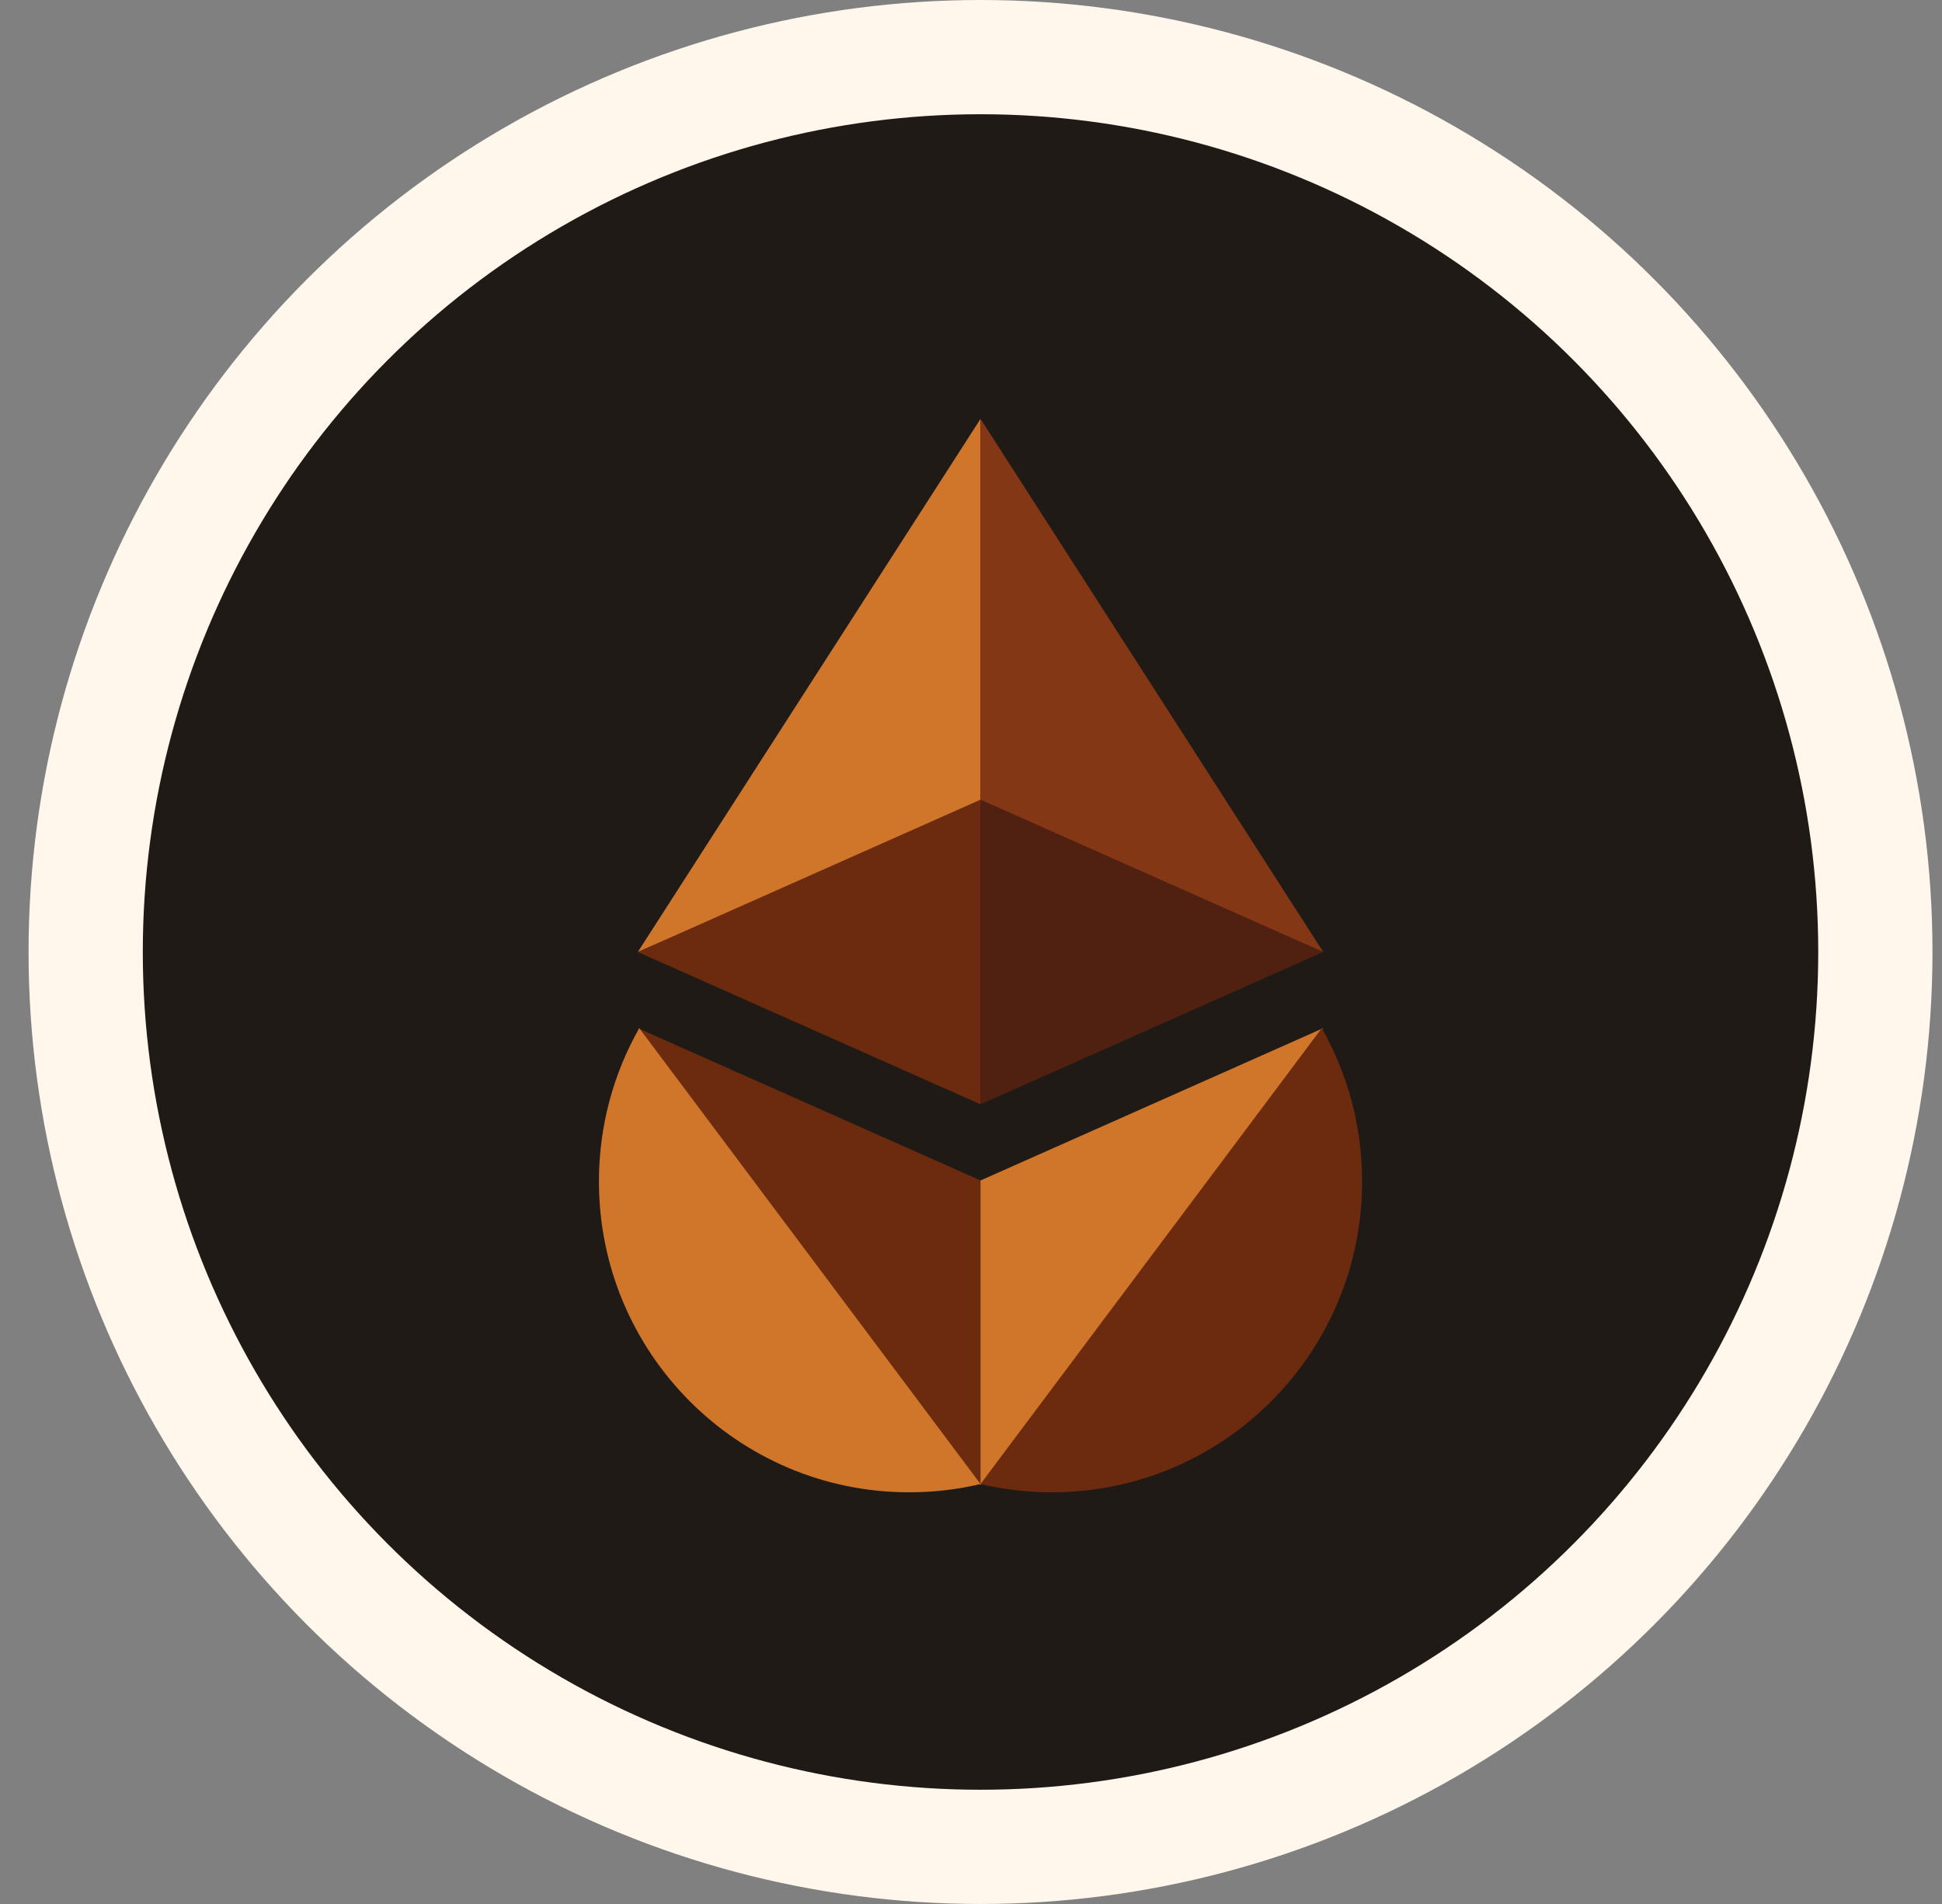 <svg width="51" height="50" viewBox="0 0 51 50" fill="none" xmlns="http://www.w3.org/2000/svg">
<rect x="0" y="0" width="51" height="50" fill="#808080" stroke="none"/>
<circle cx="25.75" cy="25" r="23.5" fill="#201A16" stroke="#FFF6EC" stroke-width="3"/>
<path d="M25.75 11L16.75 25L25.75 21.138V11Z" fill="#D0762B"/>
<path d="M25.75 11L34.75 25L25.75 21.138V11Z" fill="#843714"/>
<path d="M25.75 21L16.75 25L25.75 29V21Z" fill="#6C2B0F"/>
<path d="M25.75 21L34.75 25L25.75 29V21Z" fill="#502010"/>
<path d="M25.75 31L16.75 27L25.75 39V31Z" fill="#6C2B0F"/>
<path d="M25.75 31L34.75 27L25.75 39V31Z" fill="#D0762B"/>
<path fill-rule="evenodd" clip-rule="evenodd" d="M23.876 39.189C19.376 39.189 15.729 35.535 15.729 31.027C15.729 29.562 16.114 28.188 16.788 27L25.75 38.972C25.148 39.114 24.521 39.189 23.876 39.189Z" fill="#D0762B"/>
<path fill-rule="evenodd" clip-rule="evenodd" d="M27.624 39.189C32.124 39.189 35.771 35.535 35.771 31.027C35.771 29.562 35.386 28.188 34.712 27L25.75 38.972C26.352 39.114 26.979 39.189 27.624 39.189Z" fill="#6C2B0F"/>
</svg>
